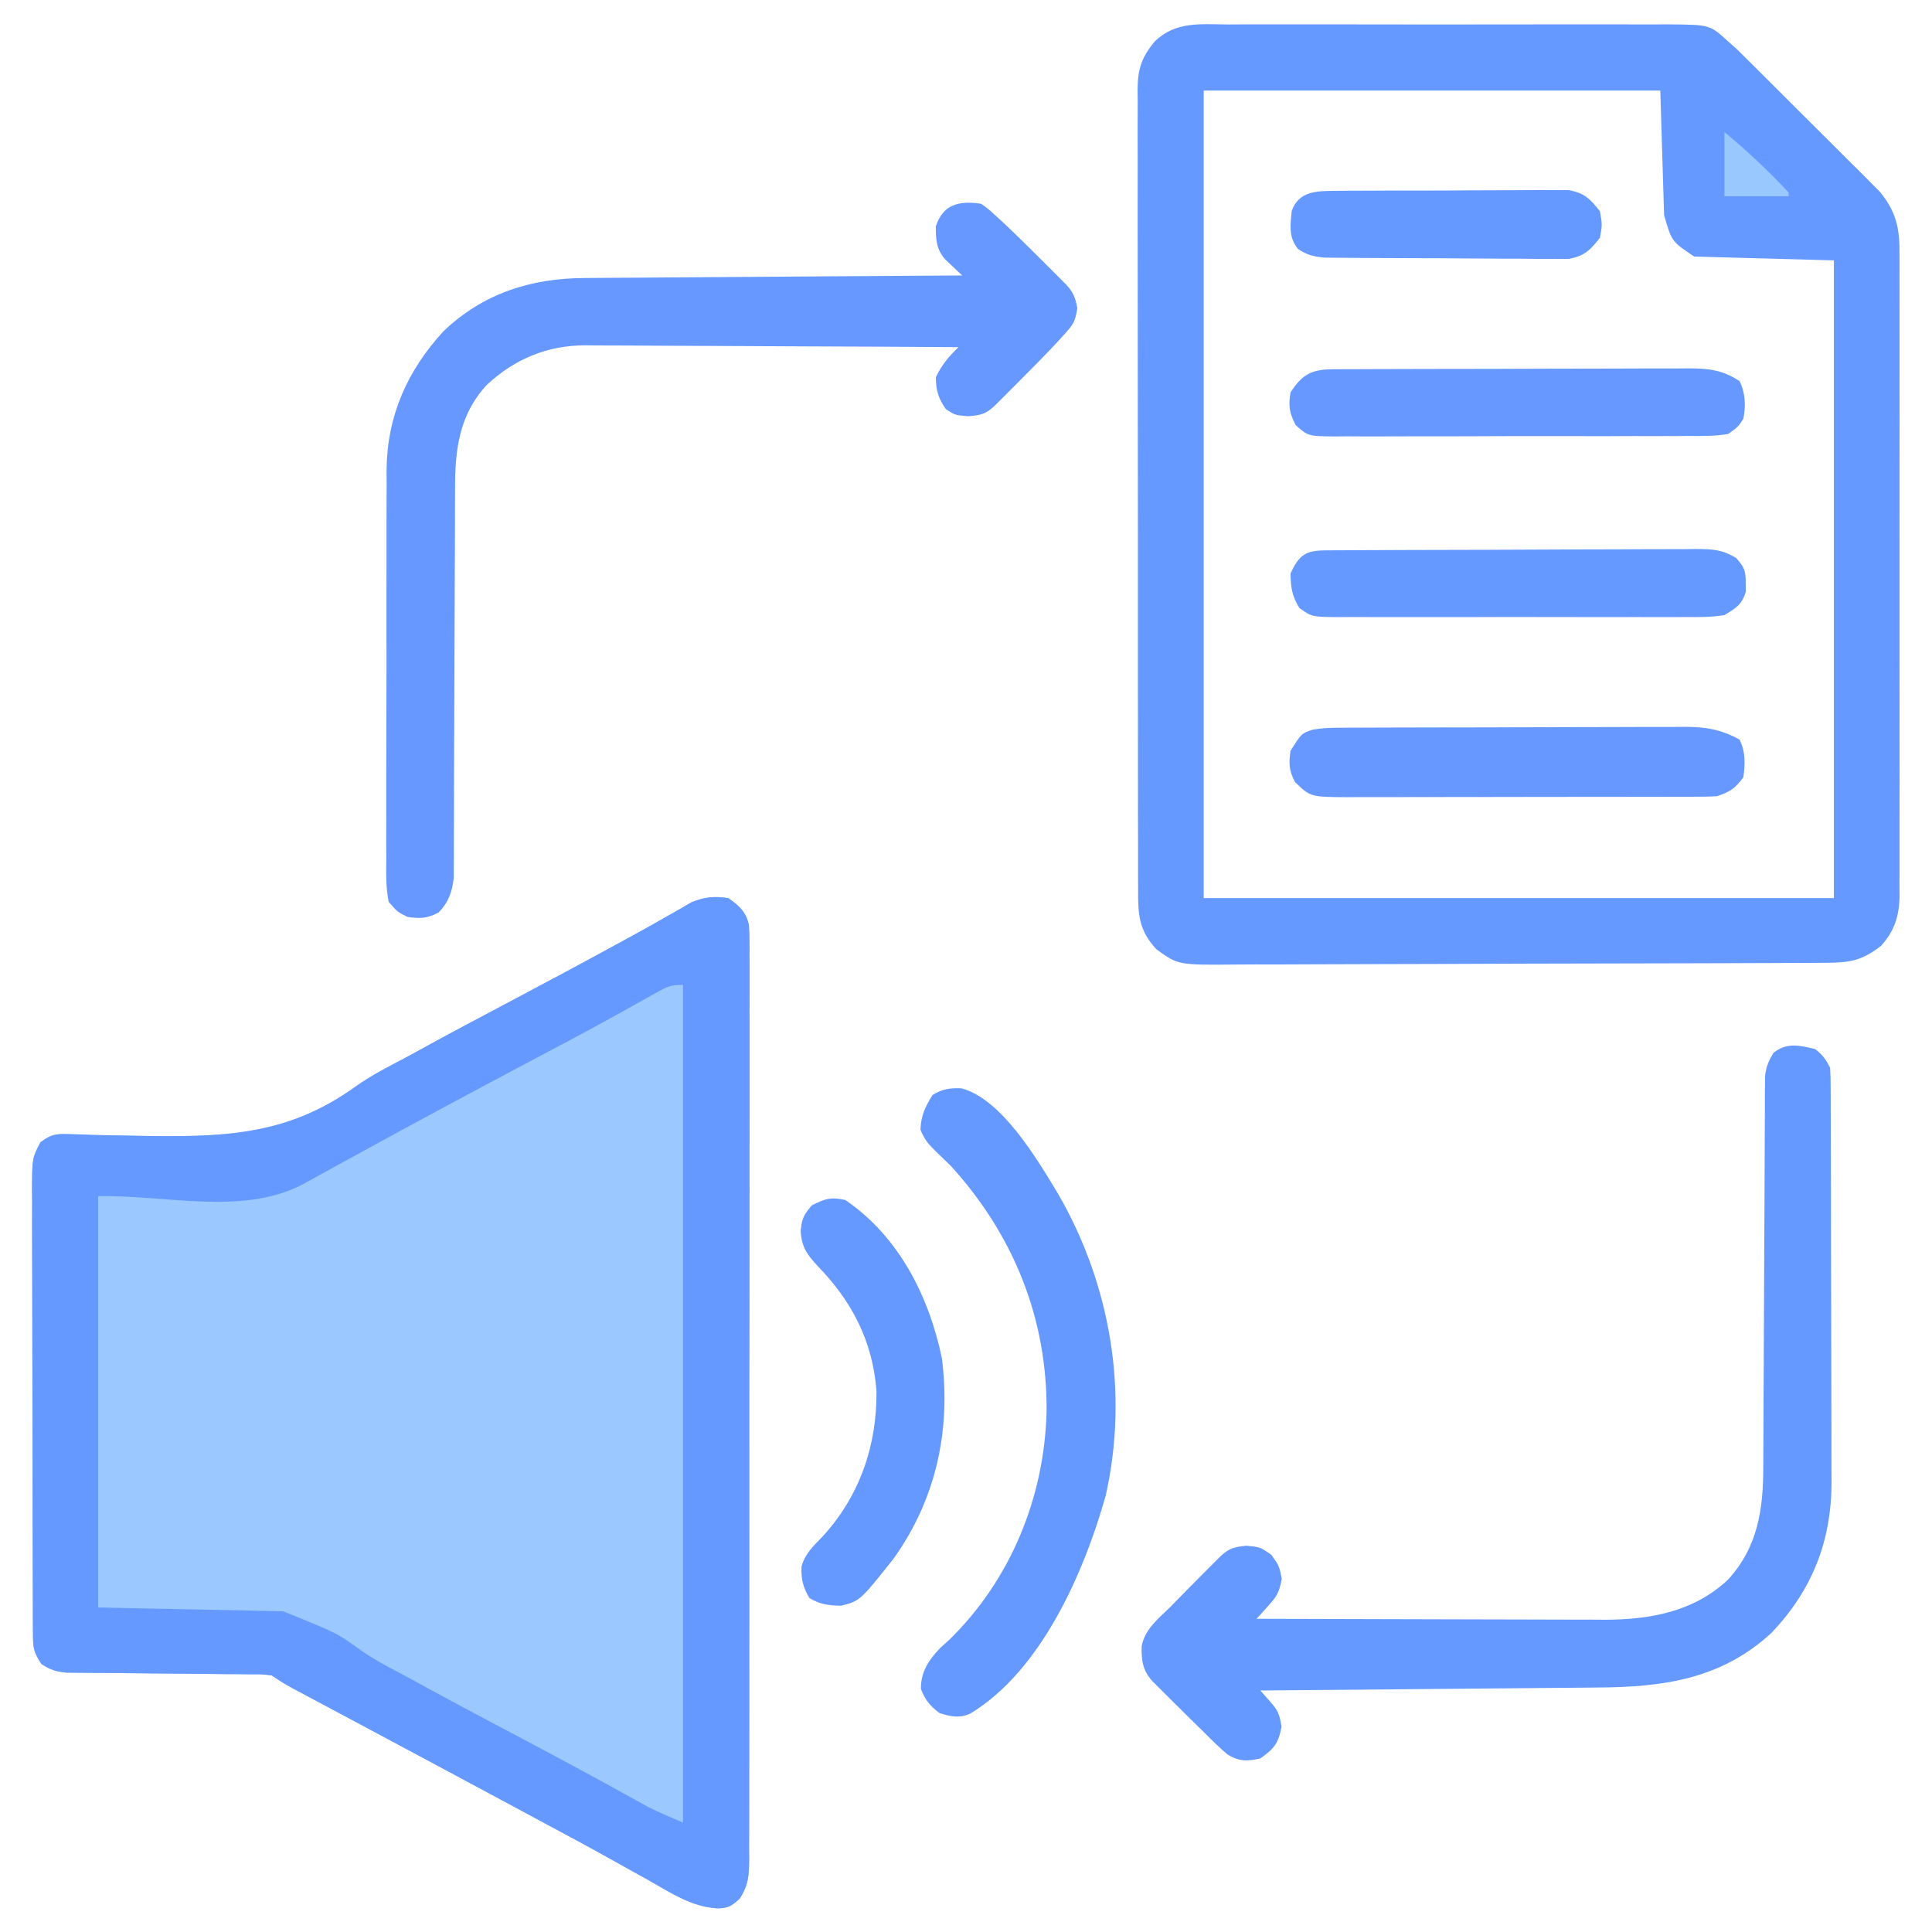 <?xml version="1.0" encoding="UTF-8"?>
<svg version="1.1" xmlns="http://www.w3.org/2000/svg" width="512" height="512">
<path d="M0 0 C2.865 2.017 4.706 3.624 5.458 7.145 C5.645 9.883 5.661 12.58 5.628 15.324 C5.635 16.375 5.642 17.425 5.65 18.507 C5.667 22.032 5.649 25.555 5.631 29.08 C5.636 31.605 5.644 34.129 5.653 36.654 C5.669 42.803 5.663 48.951 5.645 55.1 C5.631 60.097 5.627 65.093 5.63 70.09 C5.631 70.802 5.631 71.513 5.632 72.245 C5.633 73.69 5.634 75.135 5.635 76.579 C5.643 89.355 5.627 102.13 5.597 114.905 C5.568 127.302 5.561 139.698 5.576 152.095 C5.593 165.594 5.597 179.093 5.58 192.591 C5.578 194.031 5.576 195.47 5.574 196.91 C5.573 197.618 5.572 198.326 5.571 199.056 C5.566 204.047 5.569 209.038 5.576 214.029 C5.584 220.746 5.571 227.463 5.544 234.181 C5.537 236.649 5.537 239.117 5.544 241.586 C5.553 244.949 5.537 248.312 5.515 251.676 C5.523 252.658 5.531 253.64 5.54 254.651 C5.487 258.974 5.399 261.354 3.087 265.1 C0.856 267.131 0.032 267.719 -2.941 267.727 C-9.678 267.323 -15.207 263.645 -20.938 260.375 C-22.177 259.687 -23.417 259.001 -24.658 258.316 C-27.206 256.909 -29.749 255.493 -32.289 254.069 C-37.82 250.975 -43.412 247.993 -49 245 C-51.149 243.843 -53.297 242.685 -55.445 241.527 C-62.25 237.863 -69.062 234.211 -75.875 230.562 C-77.592 229.643 -77.592 229.643 -79.344 228.704 C-84.861 225.749 -90.379 222.797 -95.9 219.85 C-98.496 218.464 -101.092 217.077 -103.687 215.689 C-104.928 215.027 -106.169 214.365 -107.41 213.703 C-109.129 212.786 -110.848 211.868 -112.566 210.949 C-113.546 210.427 -114.525 209.904 -115.533 209.366 C-118 208 -118 208 -121 206 C-123.578 205.685 -123.578 205.685 -126.51 205.713 C-127.638 205.699 -128.766 205.686 -129.928 205.672 C-131.147 205.667 -132.365 205.662 -133.621 205.656 C-134.873 205.642 -136.124 205.627 -137.413 205.612 C-141.421 205.565 -145.429 205.531 -149.438 205.5 C-154.707 205.459 -159.977 205.405 -165.246 205.344 C-166.463 205.338 -167.68 205.333 -168.933 205.328 C-170.064 205.314 -171.196 205.301 -172.361 205.287 C-173.356 205.28 -174.35 205.273 -175.375 205.265 C-178.116 204.988 -179.71 204.511 -182 203 C-184.232 199.653 -184.254 198.57 -184.267 194.662 C-184.276 193.554 -184.284 192.447 -184.293 191.305 C-184.292 190.09 -184.291 188.874 -184.291 187.622 C-184.297 186.342 -184.304 185.062 -184.311 183.743 C-184.329 180.231 -184.333 176.718 -184.335 173.206 C-184.336 170.273 -184.344 167.341 -184.351 164.409 C-184.367 157.49 -184.372 150.571 -184.371 143.652 C-184.369 136.516 -184.391 129.379 -184.422 122.243 C-184.448 116.116 -184.459 109.988 -184.458 103.861 C-184.457 100.201 -184.463 96.542 -184.484 92.883 C-184.507 88.801 -184.498 84.719 -184.486 80.637 C-184.497 79.426 -184.508 78.214 -184.52 76.966 C-184.459 68.88 -184.459 68.88 -182.298 64.738 C-179.507 62.627 -178.214 62.429 -174.742 62.563 C-173.687 62.588 -172.633 62.613 -171.546 62.638 C-169.835 62.711 -169.835 62.711 -168.09 62.785 C-165.643 62.834 -163.196 62.878 -160.749 62.919 C-159.472 62.945 -158.194 62.971 -156.878 62.998 C-134.499 63.363 -117.218 63.295 -98.633 49.852 C-94.413 46.884 -89.873 44.581 -85.312 42.188 C-83.536 41.215 -81.761 40.24 -79.988 39.262 C-72.696 35.271 -65.346 31.39 -58 27.5 C-48.576 22.508 -39.169 17.491 -29.812 12.375 C-28.931 11.895 -28.05 11.415 -27.142 10.921 C-23.412 8.886 -19.696 6.835 -16.016 4.711 C-14.306 3.74 -14.306 3.74 -12.562 2.75 C-11.636 2.209 -10.709 1.667 -9.754 1.109 C-6.196 -0.324 -3.804 -0.532 0 0 Z " fill="#9AC8FF" transform="translate(193,238)"/>
<path d="M0 0 C1.37 -0.005 2.741 -0.013 4.111 -0.021 C7.822 -0.039 11.533 -0.032 15.243 -0.02 C19.132 -0.01 23.021 -0.019 26.91 -0.025 C33.44 -0.033 39.97 -0.023 46.5 -0.004 C54.043 0.018 61.585 0.011 69.127 -0.011 C75.611 -0.029 82.094 -0.032 88.577 -0.021 C92.446 -0.015 96.315 -0.014 100.184 -0.028 C103.822 -0.039 107.459 -0.031 111.097 -0.008 C113.064 -0 115.031 -0.012 116.998 -0.025 C127.706 0.078 127.706 0.078 132.562 4.518 C133.32 5.189 134.078 5.861 134.858 6.553 C135.582 7.272 136.306 7.991 137.052 8.732 C137.882 9.553 138.713 10.374 139.569 11.22 C140.886 12.539 140.886 12.539 142.23 13.885 C143.147 14.797 144.064 15.709 145.008 16.649 C146.94 18.574 148.869 20.503 150.795 22.434 C153.254 24.899 155.725 27.353 158.199 29.804 C160.57 32.157 162.931 34.522 165.293 36.885 C166.177 37.76 167.062 38.635 167.973 39.537 C168.794 40.364 169.616 41.192 170.462 42.044 C171.183 42.765 171.904 43.486 172.648 44.228 C176.839 49.239 178.005 53.77 177.943 60.184 C177.948 60.936 177.953 61.689 177.958 62.464 C177.97 64.974 177.96 67.484 177.951 69.994 C177.955 71.798 177.96 73.602 177.967 75.406 C177.98 80.298 177.975 85.191 177.965 90.083 C177.958 95.205 177.965 100.328 177.97 105.45 C177.975 114.051 177.968 122.652 177.954 131.254 C177.937 141.196 177.943 151.137 177.959 161.079 C177.973 169.618 177.975 178.156 177.967 186.695 C177.962 191.794 177.961 196.892 177.971 201.991 C177.98 206.784 177.974 211.577 177.957 216.371 C177.953 218.129 177.954 219.888 177.96 221.646 C177.969 224.048 177.958 226.449 177.943 228.851 C177.95 229.545 177.957 230.24 177.964 230.955 C177.901 236.19 176.624 240.258 173.062 244.162 C167.998 248.106 164.832 248.644 158.498 248.671 C157.774 248.676 157.05 248.68 156.305 248.685 C153.873 248.698 151.441 248.704 149.009 248.71 C147.268 248.718 145.527 248.727 143.786 248.735 C138.062 248.761 132.337 248.777 126.613 248.791 C124.643 248.796 122.672 248.802 120.701 248.807 C112.503 248.829 104.304 248.848 96.106 248.859 C84.358 248.875 72.611 248.908 60.864 248.965 C52.603 249.004 44.342 249.023 36.081 249.029 C31.148 249.032 26.215 249.044 21.282 249.077 C16.638 249.107 11.995 249.113 7.352 249.101 C5.651 249.101 3.95 249.109 2.249 249.127 C-13.211 249.278 -13.211 249.278 -18.999 245.079 C-23.647 240.033 -23.871 235.875 -23.825 229.301 C-23.831 228.37 -23.836 227.439 -23.841 226.479 C-23.856 223.358 -23.849 220.237 -23.842 217.115 C-23.847 214.878 -23.854 212.641 -23.862 210.404 C-23.88 204.325 -23.879 198.247 -23.873 192.168 C-23.87 187.096 -23.876 182.024 -23.882 176.952 C-23.897 164.303 -23.894 151.654 -23.882 139.005 C-23.872 128.023 -23.885 117.04 -23.909 106.058 C-23.933 94.778 -23.942 83.498 -23.936 72.218 C-23.932 65.887 -23.935 59.555 -23.952 53.224 C-23.968 47.271 -23.964 41.318 -23.945 35.364 C-23.941 33.179 -23.944 30.993 -23.955 28.807 C-23.968 25.825 -23.956 22.844 -23.939 19.861 C-23.948 18.995 -23.958 18.129 -23.968 17.236 C-23.902 11.843 -22.991 8.814 -19.438 4.518 C-13.867 -0.897 -7.301 -0.046 0 0 Z M-6.438 17.518 C-6.438 88.138 -6.438 158.758 -6.438 231.518 C48.672 231.518 103.782 231.518 160.562 231.518 C160.562 175.748 160.562 119.978 160.562 62.518 C142.248 62.023 142.248 62.023 123.562 61.518 C117.562 57.518 117.562 57.518 115.562 50.518 C115.233 39.628 114.903 28.738 114.562 17.518 C74.632 17.518 34.703 17.518 -6.438 17.518 Z " fill="#6699FF" transform="translate(325.438,6.482)"/>
<path d="M0 0 C2.865 2.017 4.706 3.624 5.458 7.145 C5.645 9.883 5.661 12.58 5.628 15.324 C5.635 16.375 5.642 17.425 5.65 18.507 C5.667 22.032 5.649 25.555 5.631 29.08 C5.636 31.605 5.644 34.129 5.653 36.654 C5.669 42.803 5.663 48.951 5.645 55.1 C5.631 60.097 5.627 65.093 5.63 70.09 C5.631 70.802 5.631 71.513 5.632 72.245 C5.633 73.69 5.634 75.135 5.635 76.579 C5.643 89.355 5.627 102.13 5.597 114.905 C5.568 127.302 5.561 139.698 5.576 152.095 C5.593 165.594 5.597 179.093 5.58 192.591 C5.578 194.031 5.576 195.47 5.574 196.91 C5.573 197.618 5.572 198.326 5.571 199.056 C5.566 204.047 5.569 209.038 5.576 214.029 C5.584 220.746 5.571 227.463 5.544 234.181 C5.537 236.649 5.537 239.117 5.544 241.586 C5.553 244.949 5.537 248.312 5.515 251.676 C5.523 252.658 5.531 253.64 5.54 254.651 C5.487 258.974 5.399 261.354 3.087 265.1 C0.856 267.131 0.032 267.719 -2.941 267.727 C-9.678 267.323 -15.207 263.645 -20.938 260.375 C-22.177 259.687 -23.417 259.001 -24.658 258.316 C-27.206 256.909 -29.749 255.493 -32.289 254.069 C-37.82 250.975 -43.412 247.993 -49 245 C-51.149 243.843 -53.297 242.685 -55.445 241.527 C-62.25 237.863 -69.062 234.211 -75.875 230.562 C-77.592 229.643 -77.592 229.643 -79.344 228.704 C-84.861 225.749 -90.379 222.797 -95.9 219.85 C-98.496 218.464 -101.092 217.077 -103.687 215.689 C-104.928 215.027 -106.169 214.365 -107.41 213.703 C-109.129 212.786 -110.848 211.868 -112.566 210.949 C-113.546 210.427 -114.525 209.904 -115.533 209.366 C-118 208 -118 208 -121 206 C-123.578 205.685 -123.578 205.685 -126.51 205.713 C-127.638 205.699 -128.766 205.686 -129.928 205.672 C-131.147 205.667 -132.365 205.662 -133.621 205.656 C-134.873 205.642 -136.124 205.627 -137.413 205.612 C-141.421 205.565 -145.429 205.531 -149.438 205.5 C-154.707 205.459 -159.977 205.405 -165.246 205.344 C-166.463 205.338 -167.68 205.333 -168.933 205.328 C-170.064 205.314 -171.196 205.301 -172.361 205.287 C-173.356 205.28 -174.35 205.273 -175.375 205.265 C-178.116 204.988 -179.71 204.511 -182 203 C-184.232 199.653 -184.254 198.57 -184.267 194.662 C-184.276 193.554 -184.284 192.447 -184.293 191.305 C-184.292 190.09 -184.291 188.874 -184.291 187.622 C-184.297 186.342 -184.304 185.062 -184.311 183.743 C-184.329 180.231 -184.333 176.718 -184.335 173.206 C-184.336 170.273 -184.344 167.341 -184.351 164.409 C-184.367 157.49 -184.372 150.571 -184.371 143.652 C-184.369 136.516 -184.391 129.379 -184.422 122.243 C-184.448 116.116 -184.459 109.988 -184.458 103.861 C-184.457 100.201 -184.463 96.542 -184.484 92.883 C-184.507 88.801 -184.498 84.719 -184.486 80.637 C-184.497 79.426 -184.508 78.214 -184.52 76.966 C-184.459 68.88 -184.459 68.88 -182.298 64.738 C-179.507 62.627 -178.214 62.429 -174.742 62.563 C-173.687 62.588 -172.633 62.613 -171.546 62.638 C-169.835 62.711 -169.835 62.711 -168.09 62.785 C-165.643 62.834 -163.196 62.878 -160.749 62.919 C-159.472 62.945 -158.194 62.971 -156.878 62.998 C-134.499 63.363 -117.218 63.295 -98.633 49.852 C-94.413 46.884 -89.873 44.581 -85.312 42.188 C-83.536 41.215 -81.761 40.24 -79.988 39.262 C-72.696 35.271 -65.346 31.39 -58 27.5 C-48.576 22.508 -39.169 17.491 -29.812 12.375 C-28.931 11.895 -28.05 11.415 -27.142 10.921 C-23.412 8.886 -19.696 6.835 -16.016 4.711 C-14.306 3.74 -14.306 3.74 -12.562 2.75 C-11.636 2.209 -10.709 1.667 -9.754 1.109 C-6.196 -0.324 -3.804 -0.532 0 0 Z M-18.98 25.027 C-20.207 25.708 -20.207 25.708 -21.458 26.402 C-22.359 26.909 -23.26 27.415 -24.188 27.938 C-26.183 29.043 -28.179 30.148 -30.176 31.25 C-31.811 32.153 -31.811 32.153 -33.479 33.074 C-39.224 36.229 -45.022 39.283 -50.815 42.348 C-67.028 50.926 -83.181 59.61 -99.262 68.434 C-100.277 68.99 -101.293 69.547 -102.339 70.12 C-104.273 71.18 -106.206 72.243 -108.137 73.308 C-109.425 74.014 -109.425 74.014 -110.738 74.734 C-111.491 75.149 -112.245 75.564 -113.021 75.991 C-129.077 84.175 -148.983 78.632 -167 79 C-167 114.97 -167 150.94 -167 188 C-142.745 188.495 -142.745 188.495 -118 189 C-103.706 194.758 -103.706 194.758 -97.369 199.345 C-93.315 202.177 -88.93 204.382 -84.562 206.688 C-82.75 207.679 -80.939 208.672 -79.129 209.668 C-71.1 214.052 -63.01 218.319 -54.925 222.598 C-45.174 227.761 -35.456 232.977 -25.811 238.334 C-25.006 238.778 -24.201 239.222 -23.371 239.68 C-22.69 240.059 -22.008 240.437 -21.306 240.828 C-18.276 242.368 -15.125 243.661 -12 245 C-12 171.74 -12 98.48 -12 23 C-15.241 23 -16.224 23.479 -18.98 25.027 Z " fill="#6699FF" transform="translate(193,238)"/>
<path d="M0 0 C2.059 1.579 2.846 2.691 4 5 C4.099 6.557 4.135 8.118 4.14 9.677 C4.146 10.664 4.152 11.651 4.158 12.667 C4.159 14.297 4.159 14.297 4.161 15.96 C4.166 17.102 4.171 18.244 4.176 19.42 C4.191 23.215 4.198 27.01 4.203 30.805 C4.209 33.441 4.215 36.077 4.22 38.714 C4.23 43.545 4.236 48.376 4.239 53.207 C4.243 60.295 4.261 67.383 4.29 74.471 C4.312 79.96 4.322 85.448 4.323 90.937 C4.324 94.21 4.331 97.482 4.348 100.754 C4.365 104.418 4.363 108.082 4.356 111.746 C4.366 112.812 4.375 113.879 4.384 114.977 C4.299 130.567 -0.779 143.392 -11.523 154.711 C-24.729 166.917 -40.066 169.095 -57.315 169.205 C-58.292 169.215 -59.269 169.225 -60.275 169.235 C-63.467 169.267 -66.659 169.292 -69.852 169.316 C-72.079 169.337 -74.307 169.358 -76.535 169.379 C-82.371 169.434 -88.207 169.484 -94.043 169.532 C-100.009 169.583 -105.975 169.638 -111.941 169.693 C-123.628 169.801 -135.314 169.902 -147 170 C-146.188 170.917 -145.376 171.833 -144.539 172.777 C-142.314 175.288 -141.993 176.042 -141.375 179.562 C-142.178 183.977 -143.342 185.431 -147 188 C-150.457 188.783 -152.613 188.858 -155.699 186.949 C-157.929 185.077 -159.948 183.068 -162 181 C-163.269 179.754 -164.538 178.51 -165.809 177.266 C-168.516 174.597 -171.219 171.924 -173.902 169.23 C-174.475 168.657 -175.047 168.084 -175.636 167.493 C-178.203 164.683 -178.542 161.958 -178.441 158.184 C-177.537 153.709 -174.162 151.094 -171 148 C-169.753 146.734 -168.509 145.465 -167.266 144.195 C-164.597 141.486 -161.925 138.781 -159.23 136.098 C-158.37 135.239 -158.37 135.239 -157.493 134.364 C-155.154 132.227 -153.917 131.991 -150.688 131.625 C-147 132 -147 132 -144.062 134.062 C-142 137 -142 137 -141.312 140.375 C-142.024 144.125 -142.593 145.015 -145.043 147.727 C-145.594 148.344 -146.144 148.961 -146.712 149.596 C-147.349 150.291 -147.349 150.291 -148 151 C-135.152 151.046 -122.303 151.082 -109.455 151.104 C-103.488 151.114 -97.521 151.128 -91.554 151.151 C-85.79 151.173 -80.026 151.185 -74.262 151.19 C-72.069 151.193 -69.876 151.201 -67.683 151.211 C-64.598 151.226 -61.513 151.228 -58.428 151.227 C-57.085 151.238 -57.085 151.238 -55.715 151.249 C-43.656 151.21 -32.201 149.146 -23.125 140.688 C-15.109 131.992 -13.702 121.915 -13.713 110.529 C-13.706 109.393 -13.699 108.257 -13.692 107.087 C-13.679 104.629 -13.67 102.172 -13.664 99.714 C-13.656 95.827 -13.636 91.94 -13.612 88.053 C-13.559 79.104 -13.525 70.156 -13.492 61.208 C-13.459 52.342 -13.418 43.477 -13.364 34.612 C-13.344 30.779 -13.336 26.946 -13.328 23.112 C-13.315 20.769 -13.301 18.426 -13.287 16.083 C-13.289 14.48 -13.289 14.48 -13.29 12.845 C-13.282 11.865 -13.274 10.885 -13.265 9.876 C-13.262 9.026 -13.259 8.176 -13.256 7.3 C-12.974 4.768 -12.325 3.163 -11 1 C-7.437 -1.771 -4.208 -0.995 0 0 Z " fill="#6599FF" transform="translate(481,278)"/>
<path d="M0 0 C1.826 1.294 1.826 1.294 3.711 3.016 C4.408 3.65 5.104 4.285 5.822 4.939 C9.418 8.342 12.947 11.802 16.438 15.312 C17.515 16.385 17.515 16.385 18.615 17.479 C19.298 18.162 19.98 18.846 20.684 19.551 C21.298 20.166 21.912 20.781 22.545 21.415 C24.454 23.495 24.969 24.836 25.5 27.625 C24.955 31.306 24.399 32.026 21.988 34.684 C21.035 35.735 21.035 35.735 20.063 36.807 C16.668 40.416 13.201 43.944 9.688 47.438 C8.615 48.515 8.615 48.515 7.521 49.615 C6.838 50.298 6.154 50.98 5.449 51.684 C4.834 52.298 4.219 52.912 3.585 53.545 C1.152 55.779 0.008 55.999 -3.375 56.312 C-7 56 -7 56 -9.375 54.375 C-11.385 51.437 -11.927 49.56 -12 46 C-10.474 42.719 -8.563 40.498 -6 38 C-19.778 37.907 -33.557 37.836 -47.335 37.793 C-53.734 37.772 -60.132 37.744 -66.53 37.698 C-72.709 37.655 -78.888 37.631 -85.068 37.62 C-87.421 37.613 -89.774 37.599 -92.127 37.577 C-95.432 37.548 -98.737 37.544 -102.042 37.546 C-103.007 37.532 -103.972 37.517 -104.965 37.502 C-115.051 37.563 -123.6 41.128 -131 48 C-138.344 55.956 -139.446 65.24 -139.401 75.683 C-139.408 76.817 -139.415 77.952 -139.422 79.12 C-139.442 82.846 -139.441 86.571 -139.441 90.297 C-139.453 92.895 -139.467 95.494 -139.481 98.092 C-139.521 105.613 -139.541 113.134 -139.558 120.655 C-139.582 130.894 -139.621 141.132 -139.675 151.371 C-139.691 155.189 -139.695 159.007 -139.698 162.826 C-139.708 165.162 -139.718 167.499 -139.729 169.835 C-139.726 170.897 -139.724 171.959 -139.721 173.053 C-139.728 174.031 -139.735 175.01 -139.742 176.018 C-139.743 176.864 -139.745 177.711 -139.747 178.583 C-140.136 182.299 -141.146 185.115 -143.75 187.812 C-146.779 189.411 -148.614 189.484 -152 189 C-154.652 187.701 -154.652 187.701 -157 185 C-157.771 181.129 -157.672 177.289 -157.631 173.354 C-157.638 172.163 -157.645 170.972 -157.653 169.745 C-157.667 166.48 -157.658 163.216 -157.639 159.95 C-157.622 156.523 -157.631 153.096 -157.636 149.669 C-157.641 143.906 -157.625 138.142 -157.597 132.379 C-157.565 125.742 -157.565 119.106 -157.582 112.469 C-157.598 106.063 -157.591 99.658 -157.574 93.253 C-157.567 90.539 -157.568 87.825 -157.576 85.111 C-157.581 81.301 -157.561 77.492 -157.533 73.682 C-157.54 72.572 -157.546 71.462 -157.553 70.318 C-157.382 56.164 -152.03 44.17 -142.5 33.812 C-132.046 23.77 -119.242 19.711 -105.016 19.681 C-103.932 19.671 -102.849 19.661 -101.732 19.651 C-98.166 19.62 -94.601 19.603 -91.035 19.586 C-88.557 19.567 -86.078 19.548 -83.599 19.527 C-77.088 19.476 -70.576 19.436 -64.064 19.399 C-57.414 19.36 -50.765 19.308 -44.115 19.258 C-31.077 19.161 -18.038 19.076 -5 19 C-5.422 18.609 -5.843 18.218 -6.277 17.815 C-6.825 17.291 -7.373 16.767 -7.938 16.227 C-8.483 15.712 -9.028 15.197 -9.59 14.667 C-11.889 11.95 -12 9.467 -12 6 C-10.077 0.071 -5.758 -0.849 0 0 Z " fill="#6698FF" transform="translate(260,54)"/>
<path d="M0 0 C10.682 2.787 20.076 18.781 25.542 27.795 C39.545 51.922 44.395 80.525 38.266 107.895 C32.585 128.132 21.136 154.523 2.195 165.793 C-0.785 166.99 -2.729 166.469 -5.77 165.582 C-8.348 163.63 -9.522 162.21 -10.707 159.207 C-10.814 154.729 -8.662 151.524 -5.641 148.336 C-4.838 147.613 -4.034 146.89 -3.207 146.145 C13.082 130.235 21.979 108.407 22.58 85.763 C22.813 61.033 13.836 38.851 -2.77 20.582 C-4.092 19.279 -5.424 17.986 -6.77 16.707 C-8.826 14.703 -9.736 13.666 -10.832 10.957 C-10.736 7.309 -9.544 4.83 -7.645 1.77 C-5.157 0.194 -2.922 -0.144 0 0 Z " fill="#6599FF" transform="translate(254.77,288.418)"/>
<path d="M0 0 C0.87 -0.006 1.741 -0.011 2.638 -0.017 C3.585 -0.018 4.532 -0.02 5.508 -0.021 C6.511 -0.026 7.515 -0.031 8.549 -0.036 C11.87 -0.05 15.191 -0.057 18.512 -0.063 C20.822 -0.068 23.131 -0.074 25.44 -0.08 C30.283 -0.09 35.126 -0.096 39.969 -0.1 C46.169 -0.105 52.37 -0.129 58.57 -0.158 C63.341 -0.176 68.112 -0.182 72.883 -0.183 C75.168 -0.186 77.454 -0.194 79.74 -0.207 C82.94 -0.224 86.14 -0.222 89.34 -0.216 C90.751 -0.23 90.751 -0.23 92.191 -0.244 C97.753 -0.209 101.712 0.448 106.618 3.14 C108.215 6.335 108.126 9.673 107.618 13.14 C105.41 16.109 104.132 16.969 100.618 18.14 C99.182 18.233 97.743 18.271 96.305 18.274 C95.424 18.278 94.544 18.283 93.637 18.287 C92.674 18.287 91.71 18.286 90.718 18.286 C89.193 18.291 89.193 18.291 87.638 18.296 C84.269 18.305 80.9 18.307 77.532 18.308 C75.194 18.312 72.856 18.315 70.518 18.318 C65.614 18.324 60.71 18.326 55.805 18.326 C49.518 18.326 43.231 18.339 36.944 18.357 C32.114 18.368 27.284 18.37 22.455 18.369 C20.136 18.37 17.818 18.375 15.5 18.382 C12.259 18.392 9.018 18.389 5.777 18.383 C4.817 18.389 3.858 18.395 2.87 18.4 C-7.09 18.353 -7.09 18.353 -11.195 14.39 C-12.793 11.361 -12.866 9.526 -12.382 6.14 C-9.506 1.519 -9.506 1.519 -6.515 0.513 C-4.301 0.126 -2.248 0.009 0 0 Z " fill="#6698FF" transform="translate(354.382,192.86)"/>
<path d="M0 0 C14.205 9.679 22.191 25.523 25.617 41.961 C28.03 61.115 24.055 79.372 12.723 95.176 C3.894 106.267 3.894 106.267 -1.098 107.531 C-4.382 107.479 -6.669 107.199 -9.5 105.5 C-11.191 102.681 -11.748 100.426 -11.578 97.129 C-10.646 93.695 -8.436 91.704 -6.008 89.188 C3.848 78.449 8.436 64.995 8.273 50.605 C7.269 37.364 1.721 26.761 -7.438 17.375 C-10.243 14.334 -11.581 12.363 -11.812 8.188 C-11.486 4.912 -11.06 4.072 -8.875 1.438 C-5.339 -0.33 -3.896 -0.84 0 0 Z " fill="#6599FF" transform="translate(224,318)"/>
<path d="M0 0 C0.921 -0.007 1.842 -0.014 2.791 -0.022 C3.805 -0.024 4.818 -0.027 5.862 -0.03 C6.928 -0.036 7.993 -0.043 9.09 -0.05 C12.627 -0.07 16.163 -0.081 19.699 -0.091 C20.905 -0.095 22.11 -0.099 23.352 -0.103 C29.732 -0.124 36.111 -0.139 42.49 -0.148 C49.088 -0.159 55.686 -0.193 62.283 -0.233 C67.349 -0.259 72.415 -0.268 77.481 -0.271 C79.913 -0.276 82.346 -0.288 84.778 -0.306 C88.18 -0.331 91.581 -0.33 94.984 -0.323 C95.991 -0.336 96.998 -0.348 98.036 -0.362 C102.423 -0.329 104.924 -0.273 108.74 2.038 C110.878 4.441 111.297 5.467 111.242 8.647 C111.261 9.776 111.261 9.776 111.281 10.928 C110.245 14.389 108.702 15.275 105.617 17.147 C102.085 17.743 98.59 17.694 95.015 17.665 C93.948 17.672 92.881 17.679 91.781 17.686 C88.256 17.704 84.732 17.692 81.207 17.678 C78.757 17.681 76.308 17.685 73.858 17.69 C68.726 17.696 63.595 17.687 58.463 17.669 C51.879 17.646 45.297 17.659 38.713 17.683 C33.656 17.697 28.599 17.693 23.542 17.682 C21.114 17.68 18.686 17.683 16.259 17.692 C12.869 17.702 9.48 17.687 6.09 17.665 C5.083 17.673 4.077 17.681 3.04 17.689 C-3.727 17.607 -3.727 17.607 -6.979 15.33 C-8.981 12.218 -9.318 9.83 -9.383 6.147 C-7.095 1.135 -5.342 0.028 0 0 Z " fill="#6599FF" transform="translate(351.383,145.853)"/>
<path d="M0 0 C1.331 -0.009 1.331 -0.009 2.689 -0.017 C3.66 -0.018 4.631 -0.02 5.631 -0.021 C7.168 -0.028 7.168 -0.028 8.736 -0.036 C12.133 -0.05 15.529 -0.057 18.925 -0.063 C21.283 -0.068 23.641 -0.074 25.999 -0.08 C30.946 -0.09 35.893 -0.096 40.84 -0.1 C47.179 -0.105 53.517 -0.129 59.856 -0.158 C64.728 -0.176 69.6 -0.182 74.472 -0.183 C76.808 -0.186 79.145 -0.194 81.482 -0.207 C84.752 -0.224 88.021 -0.222 91.291 -0.216 C92.256 -0.225 93.221 -0.234 94.215 -0.244 C99.434 -0.211 103.165 0.16 107.655 3.14 C109.22 6.27 109.352 9.751 108.655 13.14 C107.296 15.236 107.296 15.236 104.655 17.14 C101.106 17.761 97.579 17.697 93.984 17.674 C92.897 17.683 91.81 17.691 90.691 17.7 C87.096 17.723 83.501 17.716 79.905 17.707 C77.41 17.712 74.914 17.718 72.418 17.726 C67.186 17.736 61.954 17.732 56.722 17.717 C50.675 17.7 44.63 17.716 38.583 17.748 C32.763 17.778 26.944 17.78 21.124 17.771 C18.648 17.77 16.173 17.777 13.698 17.791 C10.241 17.809 6.785 17.794 3.327 17.772 C2.301 17.783 1.274 17.795 0.216 17.807 C-6.702 17.714 -6.702 17.714 -9.98 14.788 C-11.66 11.529 -11.948 9.761 -11.345 6.14 C-8.197 1.257 -5.678 0.022 0 0 Z " fill="#6698FF" transform="translate(353.345,97.86)"/>
<path d="M0 0 C0.695 -0.008 1.39 -0.017 2.105 -0.026 C4.397 -0.049 6.689 -0.05 8.981 -0.049 C10.577 -0.056 12.174 -0.064 13.77 -0.072 C17.115 -0.085 20.46 -0.087 23.805 -0.081 C28.087 -0.075 32.368 -0.106 36.65 -0.146 C39.946 -0.172 43.243 -0.175 46.54 -0.171 C48.119 -0.173 49.697 -0.183 51.275 -0.2 C53.485 -0.223 55.693 -0.213 57.902 -0.195 C59.158 -0.197 60.414 -0.199 61.708 -0.202 C65.925 0.591 67.405 2.078 70.016 5.42 C70.641 8.92 70.641 8.92 70.016 12.42 C67.416 15.739 65.938 17.246 61.746 18.035 C59.889 18.027 59.889 18.027 57.994 18.019 C56.964 18.025 56.964 18.025 55.913 18.031 C53.654 18.038 51.396 18.009 49.137 17.979 C47.562 17.974 45.987 17.972 44.412 17.971 C41.115 17.965 37.82 17.943 34.524 17.907 C30.302 17.862 26.08 17.847 21.857 17.843 C18.607 17.839 15.356 17.824 12.106 17.804 C10.549 17.795 8.992 17.789 7.435 17.784 C5.259 17.775 3.084 17.753 0.908 17.726 C-0.329 17.716 -1.566 17.705 -2.841 17.694 C-5.829 17.433 -7.504 17.046 -9.984 15.42 C-12.547 12.247 -12.032 9.159 -11.664 5.322 C-9.752 -0.028 -4.98 0.033 0 0 Z " fill="#6599FF" transform="translate(353.984,50.58)"/>
<path d="M0 0 C6.018 4.972 11.663 10.298 17 16 C17 16.33 17 16.66 17 17 C11.39 17 5.78 17 0 17 C0 11.39 0 5.78 0 0 Z " fill="#99C7FF" transform="translate(457,35)"/>
</svg>
